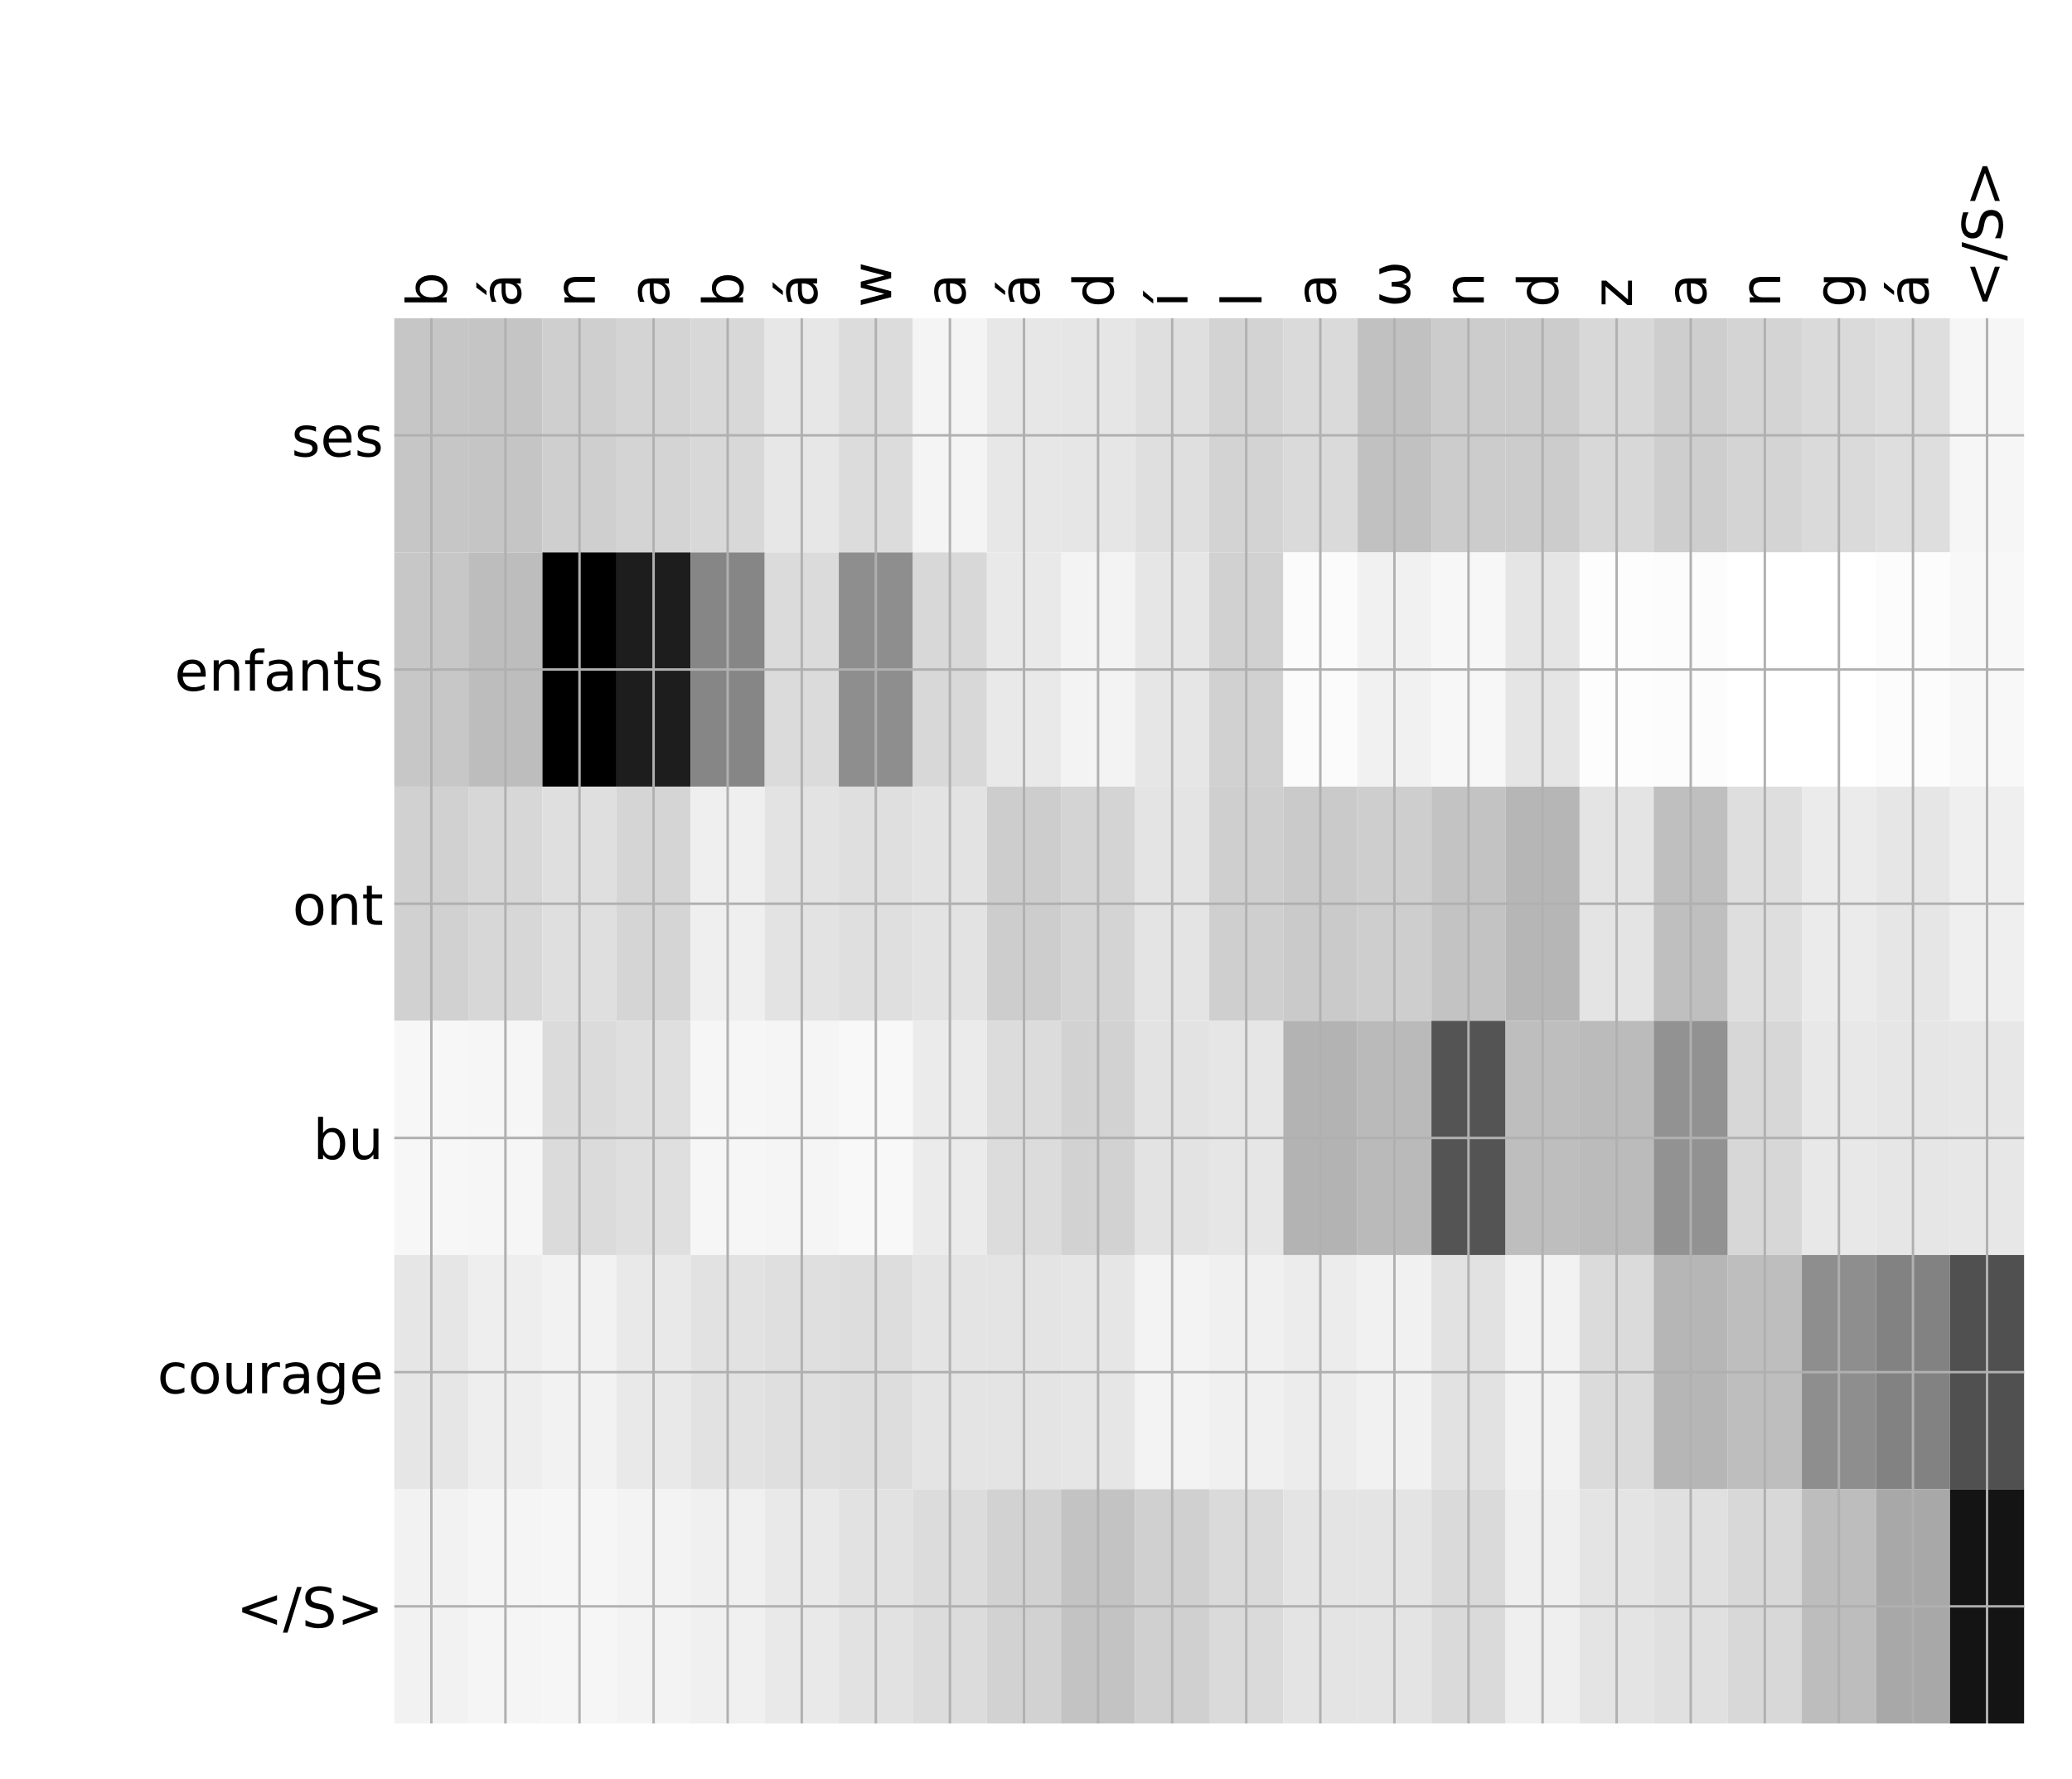 <?xml version="1.0" encoding="utf-8" standalone="no"?>
<!DOCTYPE svg PUBLIC "-//W3C//DTD SVG 1.1//EN"
  "http://www.w3.org/Graphics/SVG/1.1/DTD/svg11.dtd">
<!-- Created with matplotlib (http://matplotlib.org/) -->
<svg height="576pt" version="1.1" viewBox="0 0 671 576" width="671pt" xmlns="http://www.w3.org/2000/svg" xmlns:xlink="http://www.w3.org/1999/xlink">
 <defs>
  <style type="text/css">
*{stroke-linecap:butt;stroke-linejoin:round;}
  </style>
 </defs>
 <g id="figure_1">
  <g id="patch_1">
   <path d="M 0 576 
L 672 576 
L 672 0 
L 0 0 
z
" style="fill:#ffffff;"/>
  </g>
  <g id="axes_1">
   <g id="PolyCollection_1">
    <path clip-path="url(#pcc5c067623)" d="M 127.692 103.033 
L 127.692 178.861 
L 151.682 178.861 
L 151.682 103.033 
L 127.692 103.033 
z
" style="fill:#c6c6c6;"/>
    <path clip-path="url(#pcc5c067623)" d="M 151.682 103.033 
L 151.682 178.861 
L 175.673 178.861 
L 175.673 103.033 
L 151.682 103.033 
z
" style="fill:#c5c5c5;"/>
    <path clip-path="url(#pcc5c067623)" d="M 175.673 103.033 
L 175.673 178.861 
L 199.664 178.861 
L 199.664 103.033 
L 175.673 103.033 
z
" style="fill:#cfcfcf;"/>
    <path clip-path="url(#pcc5c067623)" d="M 199.664 103.033 
L 199.664 178.861 
L 223.654 178.861 
L 223.654 103.033 
L 199.664 103.033 
z
" style="fill:#d4d4d4;"/>
    <path clip-path="url(#pcc5c067623)" d="M 223.654 103.033 
L 223.654 178.861 
L 247.645 178.861 
L 247.645 103.033 
L 223.654 103.033 
z
" style="fill:#d8d8d8;"/>
    <path clip-path="url(#pcc5c067623)" d="M 247.645 103.033 
L 247.645 178.861 
L 271.636 178.861 
L 271.636 103.033 
L 247.645 103.033 
z
" style="fill:#e7e7e7;"/>
    <path clip-path="url(#pcc5c067623)" d="M 271.636 103.033 
L 271.636 178.861 
L 295.626 178.861 
L 295.626 103.033 
L 271.636 103.033 
z
" style="fill:#dcdcdc;"/>
    <path clip-path="url(#pcc5c067623)" d="M 295.626 103.033 
L 295.626 178.861 
L 319.617 178.861 
L 319.617 103.033 
L 295.626 103.033 
z
" style="fill:#f4f4f4;"/>
    <path clip-path="url(#pcc5c067623)" d="M 319.617 103.033 
L 319.617 178.861 
L 343.608 178.861 
L 343.608 103.033 
L 319.617 103.033 
z
" style="fill:#e7e7e7;"/>
    <path clip-path="url(#pcc5c067623)" d="M 343.608 103.033 
L 343.608 178.861 
L 367.598 178.861 
L 367.598 103.033 
L 343.608 103.033 
z
" style="fill:#e6e6e6;"/>
    <path clip-path="url(#pcc5c067623)" d="M 367.598 103.033 
L 367.598 178.861 
L 391.589 178.861 
L 391.589 103.033 
L 367.598 103.033 
z
" style="fill:#dfdfdf;"/>
    <path clip-path="url(#pcc5c067623)" d="M 391.589 103.033 
L 391.589 178.861 
L 415.58 178.861 
L 415.58 103.033 
L 391.589 103.033 
z
" style="fill:#d3d3d3;"/>
    <path clip-path="url(#pcc5c067623)" d="M 415.58 103.033 
L 415.58 178.861 
L 439.57 178.861 
L 439.57 103.033 
L 415.58 103.033 
z
" style="fill:#dadada;"/>
    <path clip-path="url(#pcc5c067623)" d="M 439.57 103.033 
L 439.57 178.861 
L 463.561 178.861 
L 463.561 103.033 
L 439.57 103.033 
z
" style="fill:#c1c1c1;"/>
    <path clip-path="url(#pcc5c067623)" d="M 463.561 103.033 
L 463.561 178.861 
L 487.552 178.861 
L 487.552 103.033 
L 463.561 103.033 
z
" style="fill:#cccccc;"/>
    <path clip-path="url(#pcc5c067623)" d="M 487.552 103.033 
L 487.552 178.861 
L 511.542 178.861 
L 511.542 103.033 
L 487.552 103.033 
z
" style="fill:#cccccc;"/>
    <path clip-path="url(#pcc5c067623)" d="M 511.542 103.033 
L 511.542 178.861 
L 535.533 178.861 
L 535.533 103.033 
L 511.542 103.033 
z
" style="fill:#d8d8d8;"/>
    <path clip-path="url(#pcc5c067623)" d="M 535.533 103.033 
L 535.533 178.861 
L 559.524 178.861 
L 559.524 103.033 
L 535.533 103.033 
z
" style="fill:#cecece;"/>
    <path clip-path="url(#pcc5c067623)" d="M 559.524 103.033 
L 559.524 178.861 
L 583.514 178.861 
L 583.514 103.033 
L 559.524 103.033 
z
" style="fill:#d4d4d4;"/>
    <path clip-path="url(#pcc5c067623)" d="M 583.514 103.033 
L 583.514 178.861 
L 607.505 178.861 
L 607.505 103.033 
L 583.514 103.033 
z
" style="fill:#dadada;"/>
    <path clip-path="url(#pcc5c067623)" d="M 607.505 103.033 
L 607.505 178.861 
L 631.496 178.861 
L 631.496 103.033 
L 607.505 103.033 
z
" style="fill:#dedede;"/>
    <path clip-path="url(#pcc5c067623)" d="M 631.496 103.033 
L 631.496 178.861 
L 655.486 178.861 
L 655.486 103.033 
L 631.496 103.033 
z
" style="fill:#f6f6f6;"/>
    <path clip-path="url(#pcc5c067623)" d="M 127.692 178.861 
L 127.692 254.689 
L 151.682 254.689 
L 151.682 178.861 
L 127.692 178.861 
z
" style="fill:#c7c7c7;"/>
    <path clip-path="url(#pcc5c067623)" d="M 151.682 178.861 
L 151.682 254.689 
L 175.673 254.689 
L 175.673 178.861 
L 151.682 178.861 
z
" style="fill:#bdbdbd;"/>
    <path clip-path="url(#pcc5c067623)" d="M 175.673 178.861 
L 175.673 254.689 
L 199.664 254.689 
L 199.664 178.861 
L 175.673 178.861 
z
"/>
    <path clip-path="url(#pcc5c067623)" d="M 199.664 178.861 
L 199.664 254.689 
L 223.654 254.689 
L 223.654 178.861 
L 199.664 178.861 
z
" style="fill:#1d1d1d;"/>
    <path clip-path="url(#pcc5c067623)" d="M 223.654 178.861 
L 223.654 254.689 
L 247.645 254.689 
L 247.645 178.861 
L 223.654 178.861 
z
" style="fill:#868686;"/>
    <path clip-path="url(#pcc5c067623)" d="M 247.645 178.861 
L 247.645 254.689 
L 271.636 254.689 
L 271.636 178.861 
L 247.645 178.861 
z
" style="fill:#dbdbdb;"/>
    <path clip-path="url(#pcc5c067623)" d="M 271.636 178.861 
L 271.636 254.689 
L 295.626 254.689 
L 295.626 178.861 
L 271.636 178.861 
z
" style="fill:#8e8e8e;"/>
    <path clip-path="url(#pcc5c067623)" d="M 295.626 178.861 
L 295.626 254.689 
L 319.617 254.689 
L 319.617 178.861 
L 295.626 178.861 
z
" style="fill:#d8d8d8;"/>
    <path clip-path="url(#pcc5c067623)" d="M 319.617 178.861 
L 319.617 254.689 
L 343.608 254.689 
L 343.608 178.861 
L 319.617 178.861 
z
" style="fill:#e9e9e9;"/>
    <path clip-path="url(#pcc5c067623)" d="M 343.608 178.861 
L 343.608 254.689 
L 367.598 254.689 
L 367.598 178.861 
L 343.608 178.861 
z
" style="fill:#f3f3f3;"/>
    <path clip-path="url(#pcc5c067623)" d="M 367.598 178.861 
L 367.598 254.689 
L 391.589 254.689 
L 391.589 178.861 
L 367.598 178.861 
z
" style="fill:#e6e6e6;"/>
    <path clip-path="url(#pcc5c067623)" d="M 391.589 178.861 
L 391.589 254.689 
L 415.58 254.689 
L 415.58 178.861 
L 391.589 178.861 
z
" style="fill:#d1d1d1;"/>
    <path clip-path="url(#pcc5c067623)" d="M 415.58 178.861 
L 415.58 254.689 
L 439.57 254.689 
L 439.57 178.861 
L 415.58 178.861 
z
" style="fill:#fbfbfb;"/>
    <path clip-path="url(#pcc5c067623)" d="M 439.57 178.861 
L 439.57 254.689 
L 463.561 254.689 
L 463.561 178.861 
L 439.57 178.861 
z
" style="fill:#f1f1f1;"/>
    <path clip-path="url(#pcc5c067623)" d="M 463.561 178.861 
L 463.561 254.689 
L 487.552 254.689 
L 487.552 178.861 
L 463.561 178.861 
z
" style="fill:#f7f7f7;"/>
    <path clip-path="url(#pcc5c067623)" d="M 487.552 178.861 
L 487.552 254.689 
L 511.542 254.689 
L 511.542 178.861 
L 487.552 178.861 
z
" style="fill:#e5e5e5;"/>
    <path clip-path="url(#pcc5c067623)" d="M 511.542 178.861 
L 511.542 254.689 
L 535.533 254.689 
L 535.533 178.861 
L 511.542 178.861 
z
" style="fill:#fdfdfd;"/>
    <path clip-path="url(#pcc5c067623)" d="M 535.533 178.861 
L 535.533 254.689 
L 559.524 254.689 
L 559.524 178.861 
L 535.533 178.861 
z
" style="fill:#fcfcfc;"/>
    <path clip-path="url(#pcc5c067623)" d="M 559.524 178.861 
L 559.524 254.689 
L 583.514 254.689 
L 583.514 178.861 
L 559.524 178.861 
z
" style="fill:#ffffff;"/>
    <path clip-path="url(#pcc5c067623)" d="M 583.514 178.861 
L 583.514 254.689 
L 607.505 254.689 
L 607.505 178.861 
L 583.514 178.861 
z
" style="fill:#ffffff;"/>
    <path clip-path="url(#pcc5c067623)" d="M 607.505 178.861 
L 607.505 254.689 
L 631.496 254.689 
L 631.496 178.861 
L 607.505 178.861 
z
" style="fill:#fcfcfc;"/>
    <path clip-path="url(#pcc5c067623)" d="M 631.496 178.861 
L 631.496 254.689 
L 655.486 254.689 
L 655.486 178.861 
L 631.496 178.861 
z
" style="fill:#f8f8f8;"/>
    <path clip-path="url(#pcc5c067623)" d="M 127.692 254.689 
L 127.692 330.517 
L 151.682 330.517 
L 151.682 254.689 
L 127.692 254.689 
z
" style="fill:#d1d1d1;"/>
    <path clip-path="url(#pcc5c067623)" d="M 151.682 254.689 
L 151.682 330.517 
L 175.673 330.517 
L 175.673 254.689 
L 151.682 254.689 
z
" style="fill:#d7d7d7;"/>
    <path clip-path="url(#pcc5c067623)" d="M 175.673 254.689 
L 175.673 330.517 
L 199.664 330.517 
L 199.664 254.689 
L 175.673 254.689 
z
" style="fill:#dfdfdf;"/>
    <path clip-path="url(#pcc5c067623)" d="M 199.664 254.689 
L 199.664 330.517 
L 223.654 330.517 
L 223.654 254.689 
L 199.664 254.689 
z
" style="fill:#d5d5d5;"/>
    <path clip-path="url(#pcc5c067623)" d="M 223.654 254.689 
L 223.654 330.517 
L 247.645 330.517 
L 247.645 254.689 
L 223.654 254.689 
z
" style="fill:#efefef;"/>
    <path clip-path="url(#pcc5c067623)" d="M 247.645 254.689 
L 247.645 330.517 
L 271.636 330.517 
L 271.636 254.689 
L 247.645 254.689 
z
" style="fill:#e3e3e3;"/>
    <path clip-path="url(#pcc5c067623)" d="M 271.636 254.689 
L 271.636 330.517 
L 295.626 330.517 
L 295.626 254.689 
L 271.636 254.689 
z
" style="fill:#dfdfdf;"/>
    <path clip-path="url(#pcc5c067623)" d="M 295.626 254.689 
L 295.626 330.517 
L 319.617 330.517 
L 319.617 254.689 
L 295.626 254.689 
z
" style="fill:#e3e3e3;"/>
    <path clip-path="url(#pcc5c067623)" d="M 319.617 254.689 
L 319.617 330.517 
L 343.608 330.517 
L 343.608 254.689 
L 319.617 254.689 
z
" style="fill:#cdcdcd;"/>
    <path clip-path="url(#pcc5c067623)" d="M 343.608 254.689 
L 343.608 330.517 
L 367.598 330.517 
L 367.598 254.689 
L 343.608 254.689 
z
" style="fill:#d4d4d4;"/>
    <path clip-path="url(#pcc5c067623)" d="M 367.598 254.689 
L 367.598 330.517 
L 391.589 330.517 
L 391.589 254.689 
L 367.598 254.689 
z
" style="fill:#e4e4e4;"/>
    <path clip-path="url(#pcc5c067623)" d="M 391.589 254.689 
L 391.589 330.517 
L 415.58 330.517 
L 415.58 254.689 
L 391.589 254.689 
z
" style="fill:#cfcfcf;"/>
    <path clip-path="url(#pcc5c067623)" d="M 415.58 254.689 
L 415.58 330.517 
L 439.57 330.517 
L 439.57 254.689 
L 415.58 254.689 
z
" style="fill:#cacaca;"/>
    <path clip-path="url(#pcc5c067623)" d="M 439.57 254.689 
L 439.57 330.517 
L 463.561 330.517 
L 463.561 254.689 
L 439.57 254.689 
z
" style="fill:#cecece;"/>
    <path clip-path="url(#pcc5c067623)" d="M 463.561 254.689 
L 463.561 330.517 
L 487.552 330.517 
L 487.552 254.689 
L 463.561 254.689 
z
" style="fill:#c3c3c3;"/>
    <path clip-path="url(#pcc5c067623)" d="M 487.552 254.689 
L 487.552 330.517 
L 511.542 330.517 
L 511.542 254.689 
L 487.552 254.689 
z
" style="fill:#b6b6b6;"/>
    <path clip-path="url(#pcc5c067623)" d="M 511.542 254.689 
L 511.542 330.517 
L 535.533 330.517 
L 535.533 254.689 
L 511.542 254.689 
z
" style="fill:#e4e4e4;"/>
    <path clip-path="url(#pcc5c067623)" d="M 535.533 254.689 
L 535.533 330.517 
L 559.524 330.517 
L 559.524 254.689 
L 535.533 254.689 
z
" style="fill:#bfbfbf;"/>
    <path clip-path="url(#pcc5c067623)" d="M 559.524 254.689 
L 559.524 330.517 
L 583.514 330.517 
L 583.514 254.689 
L 559.524 254.689 
z
" style="fill:#dedede;"/>
    <path clip-path="url(#pcc5c067623)" d="M 583.514 254.689 
L 583.514 330.517 
L 607.505 330.517 
L 607.505 254.689 
L 583.514 254.689 
z
" style="fill:#ebebeb;"/>
    <path clip-path="url(#pcc5c067623)" d="M 607.505 254.689 
L 607.505 330.517 
L 631.496 330.517 
L 631.496 254.689 
L 607.505 254.689 
z
" style="fill:#e6e6e6;"/>
    <path clip-path="url(#pcc5c067623)" d="M 631.496 254.689 
L 631.496 330.517 
L 655.486 330.517 
L 655.486 254.689 
L 631.496 254.689 
z
" style="fill:#efefef;"/>
    <path clip-path="url(#pcc5c067623)" d="M 127.692 330.517 
L 127.692 406.344 
L 151.682 406.344 
L 151.682 330.517 
L 127.692 330.517 
z
" style="fill:#f7f7f7;"/>
    <path clip-path="url(#pcc5c067623)" d="M 151.682 330.517 
L 151.682 406.344 
L 175.673 406.344 
L 175.673 330.517 
L 151.682 330.517 
z
" style="fill:#f6f6f6;"/>
    <path clip-path="url(#pcc5c067623)" d="M 175.673 330.517 
L 175.673 406.344 
L 199.664 406.344 
L 199.664 330.517 
L 175.673 330.517 
z
" style="fill:#dbdbdb;"/>
    <path clip-path="url(#pcc5c067623)" d="M 199.664 330.517 
L 199.664 406.344 
L 223.654 406.344 
L 223.654 330.517 
L 199.664 330.517 
z
" style="fill:#dfdfdf;"/>
    <path clip-path="url(#pcc5c067623)" d="M 223.654 330.517 
L 223.654 406.344 
L 247.645 406.344 
L 247.645 330.517 
L 223.654 330.517 
z
" style="fill:#f6f6f6;"/>
    <path clip-path="url(#pcc5c067623)" d="M 247.645 330.517 
L 247.645 406.344 
L 271.636 406.344 
L 271.636 330.517 
L 247.645 330.517 
z
" style="fill:#f5f5f5;"/>
    <path clip-path="url(#pcc5c067623)" d="M 271.636 330.517 
L 271.636 406.344 
L 295.626 406.344 
L 295.626 330.517 
L 271.636 330.517 
z
" style="fill:#f8f8f8;"/>
    <path clip-path="url(#pcc5c067623)" d="M 295.626 330.517 
L 295.626 406.344 
L 319.617 406.344 
L 319.617 330.517 
L 295.626 330.517 
z
" style="fill:#ebebeb;"/>
    <path clip-path="url(#pcc5c067623)" d="M 319.617 330.517 
L 319.617 406.344 
L 343.608 406.344 
L 343.608 330.517 
L 319.617 330.517 
z
" style="fill:#dcdcdc;"/>
    <path clip-path="url(#pcc5c067623)" d="M 343.608 330.517 
L 343.608 406.344 
L 367.598 406.344 
L 367.598 330.517 
L 343.608 330.517 
z
" style="fill:#d2d2d2;"/>
    <path clip-path="url(#pcc5c067623)" d="M 367.598 330.517 
L 367.598 406.344 
L 391.589 406.344 
L 391.589 330.517 
L 367.598 330.517 
z
" style="fill:#e3e3e3;"/>
    <path clip-path="url(#pcc5c067623)" d="M 391.589 330.517 
L 391.589 406.344 
L 415.58 406.344 
L 415.58 330.517 
L 391.589 330.517 
z
" style="fill:#e6e6e6;"/>
    <path clip-path="url(#pcc5c067623)" d="M 415.58 330.517 
L 415.58 406.344 
L 439.57 406.344 
L 439.57 330.517 
L 415.58 330.517 
z
" style="fill:#b3b3b3;"/>
    <path clip-path="url(#pcc5c067623)" d="M 439.57 330.517 
L 439.57 406.344 
L 463.561 406.344 
L 463.561 330.517 
L 439.57 330.517 
z
" style="fill:#bababa;"/>
    <path clip-path="url(#pcc5c067623)" d="M 463.561 330.517 
L 463.561 406.344 
L 487.552 406.344 
L 487.552 330.517 
L 463.561 330.517 
z
" style="fill:#545454;"/>
    <path clip-path="url(#pcc5c067623)" d="M 487.552 330.517 
L 487.552 406.344 
L 511.542 406.344 
L 511.542 330.517 
L 487.552 330.517 
z
" style="fill:#bebebe;"/>
    <path clip-path="url(#pcc5c067623)" d="M 511.542 330.517 
L 511.542 406.344 
L 535.533 406.344 
L 535.533 330.517 
L 511.542 330.517 
z
" style="fill:#bbbbbb;"/>
    <path clip-path="url(#pcc5c067623)" d="M 535.533 330.517 
L 535.533 406.344 
L 559.524 406.344 
L 559.524 330.517 
L 535.533 330.517 
z
" style="fill:#929292;"/>
    <path clip-path="url(#pcc5c067623)" d="M 559.524 330.517 
L 559.524 406.344 
L 583.514 406.344 
L 583.514 330.517 
L 559.524 330.517 
z
" style="fill:#d7d7d7;"/>
    <path clip-path="url(#pcc5c067623)" d="M 583.514 330.517 
L 583.514 406.344 
L 607.505 406.344 
L 607.505 330.517 
L 583.514 330.517 
z
" style="fill:#e8e8e8;"/>
    <path clip-path="url(#pcc5c067623)" d="M 607.505 330.517 
L 607.505 406.344 
L 631.496 406.344 
L 631.496 330.517 
L 607.505 330.517 
z
" style="fill:#e6e6e6;"/>
    <path clip-path="url(#pcc5c067623)" d="M 631.496 330.517 
L 631.496 406.344 
L 655.486 406.344 
L 655.486 330.517 
L 631.496 330.517 
z
" style="fill:#e7e7e7;"/>
    <path clip-path="url(#pcc5c067623)" d="M 127.692 406.344 
L 127.692 482.172 
L 151.682 482.172 
L 151.682 406.344 
L 127.692 406.344 
z
" style="fill:#e6e6e6;"/>
    <path clip-path="url(#pcc5c067623)" d="M 151.682 406.344 
L 151.682 482.172 
L 175.673 482.172 
L 175.673 406.344 
L 151.682 406.344 
z
" style="fill:#eeeeee;"/>
    <path clip-path="url(#pcc5c067623)" d="M 175.673 406.344 
L 175.673 482.172 
L 199.664 482.172 
L 199.664 406.344 
L 175.673 406.344 
z
" style="fill:#f2f2f2;"/>
    <path clip-path="url(#pcc5c067623)" d="M 199.664 406.344 
L 199.664 482.172 
L 223.654 482.172 
L 223.654 406.344 
L 199.664 406.344 
z
" style="fill:#e9e9e9;"/>
    <path clip-path="url(#pcc5c067623)" d="M 223.654 406.344 
L 223.654 482.172 
L 247.645 482.172 
L 247.645 406.344 
L 223.654 406.344 
z
" style="fill:#e2e2e2;"/>
    <path clip-path="url(#pcc5c067623)" d="M 247.645 406.344 
L 247.645 482.172 
L 271.636 482.172 
L 271.636 406.344 
L 247.645 406.344 
z
" style="fill:#dfdfdf;"/>
    <path clip-path="url(#pcc5c067623)" d="M 271.636 406.344 
L 271.636 482.172 
L 295.626 482.172 
L 295.626 406.344 
L 271.636 406.344 
z
" style="fill:#dddddd;"/>
    <path clip-path="url(#pcc5c067623)" d="M 295.626 406.344 
L 295.626 482.172 
L 319.617 482.172 
L 319.617 406.344 
L 295.626 406.344 
z
" style="fill:#e4e4e4;"/>
    <path clip-path="url(#pcc5c067623)" d="M 319.617 406.344 
L 319.617 482.172 
L 343.608 482.172 
L 343.608 406.344 
L 319.617 406.344 
z
" style="fill:#e4e4e4;"/>
    <path clip-path="url(#pcc5c067623)" d="M 343.608 406.344 
L 343.608 482.172 
L 367.598 482.172 
L 367.598 406.344 
L 343.608 406.344 
z
" style="fill:#e6e6e6;"/>
    <path clip-path="url(#pcc5c067623)" d="M 367.598 406.344 
L 367.598 482.172 
L 391.589 482.172 
L 391.589 406.344 
L 367.598 406.344 
z
" style="fill:#f3f3f3;"/>
    <path clip-path="url(#pcc5c067623)" d="M 391.589 406.344 
L 391.589 482.172 
L 415.58 482.172 
L 415.58 406.344 
L 391.589 406.344 
z
" style="fill:#f0f0f0;"/>
    <path clip-path="url(#pcc5c067623)" d="M 415.58 406.344 
L 415.58 482.172 
L 439.57 482.172 
L 439.57 406.344 
L 415.58 406.344 
z
" style="fill:#ececec;"/>
    <path clip-path="url(#pcc5c067623)" d="M 439.57 406.344 
L 439.57 482.172 
L 463.561 482.172 
L 463.561 406.344 
L 439.57 406.344 
z
" style="fill:#f1f1f1;"/>
    <path clip-path="url(#pcc5c067623)" d="M 463.561 406.344 
L 463.561 482.172 
L 487.552 482.172 
L 487.552 406.344 
L 463.561 406.344 
z
" style="fill:#e2e2e2;"/>
    <path clip-path="url(#pcc5c067623)" d="M 487.552 406.344 
L 487.552 482.172 
L 511.542 482.172 
L 511.542 406.344 
L 487.552 406.344 
z
" style="fill:#f2f2f2;"/>
    <path clip-path="url(#pcc5c067623)" d="M 511.542 406.344 
L 511.542 482.172 
L 535.533 482.172 
L 535.533 406.344 
L 511.542 406.344 
z
" style="fill:#dbdbdb;"/>
    <path clip-path="url(#pcc5c067623)" d="M 535.533 406.344 
L 535.533 482.172 
L 559.524 482.172 
L 559.524 406.344 
L 535.533 406.344 
z
" style="fill:#b6b6b6;"/>
    <path clip-path="url(#pcc5c067623)" d="M 559.524 406.344 
L 559.524 482.172 
L 583.514 482.172 
L 583.514 406.344 
L 559.524 406.344 
z
" style="fill:#bebebe;"/>
    <path clip-path="url(#pcc5c067623)" d="M 583.514 406.344 
L 583.514 482.172 
L 607.505 482.172 
L 607.505 406.344 
L 583.514 406.344 
z
" style="fill:#8e8e8e;"/>
    <path clip-path="url(#pcc5c067623)" d="M 607.505 406.344 
L 607.505 482.172 
L 631.496 482.172 
L 631.496 406.344 
L 607.505 406.344 
z
" style="fill:#828282;"/>
    <path clip-path="url(#pcc5c067623)" d="M 631.496 406.344 
L 631.496 482.172 
L 655.486 482.172 
L 655.486 406.344 
L 631.496 406.344 
z
" style="fill:#505050;"/>
    <path clip-path="url(#pcc5c067623)" d="M 127.692 482.172 
L 127.692 558 
L 151.682 558 
L 151.682 482.172 
L 127.692 482.172 
z
" style="fill:#f2f2f2;"/>
    <path clip-path="url(#pcc5c067623)" d="M 151.682 482.172 
L 151.682 558 
L 175.673 558 
L 175.673 482.172 
L 151.682 482.172 
z
" style="fill:#f5f5f5;"/>
    <path clip-path="url(#pcc5c067623)" d="M 175.673 482.172 
L 175.673 558 
L 199.664 558 
L 199.664 482.172 
L 175.673 482.172 
z
" style="fill:#f6f6f6;"/>
    <path clip-path="url(#pcc5c067623)" d="M 199.664 482.172 
L 199.664 558 
L 223.654 558 
L 223.654 482.172 
L 199.664 482.172 
z
" style="fill:#f3f3f3;"/>
    <path clip-path="url(#pcc5c067623)" d="M 223.654 482.172 
L 223.654 558 
L 247.645 558 
L 247.645 482.172 
L 223.654 482.172 
z
" style="fill:#f0f0f0;"/>
    <path clip-path="url(#pcc5c067623)" d="M 247.645 482.172 
L 247.645 558 
L 271.636 558 
L 271.636 482.172 
L 247.645 482.172 
z
" style="fill:#e9e9e9;"/>
    <path clip-path="url(#pcc5c067623)" d="M 271.636 482.172 
L 271.636 558 
L 295.626 558 
L 295.626 482.172 
L 271.636 482.172 
z
" style="fill:#e2e2e2;"/>
    <path clip-path="url(#pcc5c067623)" d="M 295.626 482.172 
L 295.626 558 
L 319.617 558 
L 319.617 482.172 
L 295.626 482.172 
z
" style="fill:#dcdcdc;"/>
    <path clip-path="url(#pcc5c067623)" d="M 319.617 482.172 
L 319.617 558 
L 343.608 558 
L 343.608 482.172 
L 319.617 482.172 
z
" style="fill:#d2d2d2;"/>
    <path clip-path="url(#pcc5c067623)" d="M 343.608 482.172 
L 343.608 558 
L 367.598 558 
L 367.598 482.172 
L 343.608 482.172 
z
" style="fill:#c3c3c3;"/>
    <path clip-path="url(#pcc5c067623)" d="M 367.598 482.172 
L 367.598 558 
L 391.589 558 
L 391.589 482.172 
L 367.598 482.172 
z
" style="fill:#d0d0d0;"/>
    <path clip-path="url(#pcc5c067623)" d="M 391.589 482.172 
L 391.589 558 
L 415.58 558 
L 415.58 482.172 
L 391.589 482.172 
z
" style="fill:#dadada;"/>
    <path clip-path="url(#pcc5c067623)" d="M 415.58 482.172 
L 415.58 558 
L 439.57 558 
L 439.57 482.172 
L 415.58 482.172 
z
" style="fill:#e4e4e4;"/>
    <path clip-path="url(#pcc5c067623)" d="M 439.57 482.172 
L 439.57 558 
L 463.561 558 
L 463.561 482.172 
L 439.57 482.172 
z
" style="fill:#e4e4e4;"/>
    <path clip-path="url(#pcc5c067623)" d="M 463.561 482.172 
L 463.561 558 
L 487.552 558 
L 487.552 482.172 
L 463.561 482.172 
z
" style="fill:#dadada;"/>
    <path clip-path="url(#pcc5c067623)" d="M 487.552 482.172 
L 487.552 558 
L 511.542 558 
L 511.542 482.172 
L 487.552 482.172 
z
" style="fill:#efefef;"/>
    <path clip-path="url(#pcc5c067623)" d="M 511.542 482.172 
L 511.542 558 
L 535.533 558 
L 535.533 482.172 
L 511.542 482.172 
z
" style="fill:#e4e4e4;"/>
    <path clip-path="url(#pcc5c067623)" d="M 535.533 482.172 
L 535.533 558 
L 559.524 558 
L 559.524 482.172 
L 535.533 482.172 
z
" style="fill:#e0e0e0;"/>
    <path clip-path="url(#pcc5c067623)" d="M 559.524 482.172 
L 559.524 558 
L 583.514 558 
L 583.514 482.172 
L 559.524 482.172 
z
" style="fill:#d8d8d8;"/>
    <path clip-path="url(#pcc5c067623)" d="M 583.514 482.172 
L 583.514 558 
L 607.505 558 
L 607.505 482.172 
L 583.514 482.172 
z
" style="fill:#bdbdbd;"/>
    <path clip-path="url(#pcc5c067623)" d="M 607.505 482.172 
L 607.505 558 
L 631.496 558 
L 631.496 482.172 
L 607.505 482.172 
z
" style="fill:#a8a8a8;"/>
    <path clip-path="url(#pcc5c067623)" d="M 631.496 482.172 
L 631.496 558 
L 655.486 558 
L 655.486 482.172 
L 631.496 482.172 
z
" style="fill:#141414;"/>
   </g>
   <g id="matplotlib.axis_1">
    <g id="xtick_1">
     <g id="line2d_1">
      <path clip-path="url(#pcc5c067623)" d="M 139.687 558 
L 139.687 103.033 
" style="fill:none;stroke:#b0b0b0;stroke-linecap:square;stroke-width:0.8;"/>
     </g>
     <g id="line2d_2"/>
     <g id="text_1">
      <!-- b -->
      <defs>
       <path d="M 48.688 27.297 
Q 48.688 37.203 44.609 42.844 
Q 40.531 48.484 33.406 48.484 
Q 26.266 48.484 22.188 42.844 
Q 18.109 37.203 18.109 27.297 
Q 18.109 17.391 22.188 11.75 
Q 26.266 6.109 33.406 6.109 
Q 40.531 6.109 44.609 11.75 
Q 48.688 17.391 48.688 27.297 
z
M 18.109 46.391 
Q 20.953 51.266 25.266 53.625 
Q 29.594 56 35.594 56 
Q 45.562 56 51.781 48.094 
Q 58.016 40.188 58.016 27.297 
Q 58.016 14.406 51.781 6.484 
Q 45.562 -1.422 35.594 -1.422 
Q 29.594 -1.422 25.266 0.953 
Q 20.953 3.328 18.109 8.203 
L 18.109 0 
L 9.078 0 
L 9.078 75.984 
L 18.109 75.984 
z
" id="DejaVuSans-62"/>
      </defs>
      <g transform="translate(144.654 99.533)rotate(-90)scale(0.18 -0.18)">
       <use xlink:href="#DejaVuSans-62"/>
      </g>
     </g>
    </g>
    <g id="xtick_2">
     <g id="line2d_3">
      <path clip-path="url(#pcc5c067623)" d="M 163.678 558 
L 163.678 103.033 
" style="fill:none;stroke:#b0b0b0;stroke-linecap:square;stroke-width:0.8;"/>
     </g>
     <g id="line2d_4"/>
     <g id="text_2">
      <!-- á -->
      <defs>
       <path d="M 34.281 27.484 
Q 23.391 27.484 19.188 25 
Q 14.984 22.516 14.984 16.5 
Q 14.984 11.719 18.141 8.906 
Q 21.297 6.109 26.703 6.109 
Q 34.188 6.109 38.703 11.406 
Q 43.219 16.703 43.219 25.484 
L 43.219 27.484 
z
M 52.203 31.203 
L 52.203 0 
L 43.219 0 
L 43.219 8.297 
Q 40.141 3.328 35.547 0.953 
Q 30.953 -1.422 24.312 -1.422 
Q 15.922 -1.422 10.953 3.297 
Q 6 8.016 6 15.922 
Q 6 25.141 12.172 29.828 
Q 18.359 34.516 30.609 34.516 
L 43.219 34.516 
L 43.219 35.406 
Q 43.219 41.609 39.141 45 
Q 35.062 48.391 27.688 48.391 
Q 23 48.391 18.547 47.266 
Q 14.109 46.141 10.016 43.891 
L 10.016 52.203 
Q 14.938 54.109 19.578 55.047 
Q 24.219 56 28.609 56 
Q 40.484 56 46.344 49.844 
Q 52.203 43.703 52.203 31.203 
z
M 35.781 79.984 
L 45.5 79.984 
L 29.594 61.625 
L 22.109 61.625 
z
" id="DejaVuSans-e1"/>
      </defs>
      <g transform="translate(168.645 99.533)rotate(-90)scale(0.18 -0.18)">
       <use xlink:href="#DejaVuSans-e1"/>
      </g>
     </g>
    </g>
    <g id="xtick_3">
     <g id="line2d_5">
      <path clip-path="url(#pcc5c067623)" d="M 187.668 558 
L 187.668 103.033 
" style="fill:none;stroke:#b0b0b0;stroke-linecap:square;stroke-width:0.8;"/>
     </g>
     <g id="line2d_6"/>
     <g id="text_3">
      <!-- n -->
      <defs>
       <path d="M 54.891 33.016 
L 54.891 0 
L 45.906 0 
L 45.906 32.719 
Q 45.906 40.484 42.875 44.328 
Q 39.844 48.188 33.797 48.188 
Q 26.516 48.188 22.312 43.547 
Q 18.109 38.922 18.109 30.906 
L 18.109 0 
L 9.078 0 
L 9.078 54.688 
L 18.109 54.688 
L 18.109 46.188 
Q 21.344 51.125 25.703 53.562 
Q 30.078 56 35.797 56 
Q 45.219 56 50.047 50.172 
Q 54.891 44.344 54.891 33.016 
z
" id="DejaVuSans-6e"/>
      </defs>
      <g transform="translate(192.635 99.533)rotate(-90)scale(0.18 -0.18)">
       <use xlink:href="#DejaVuSans-6e"/>
      </g>
     </g>
    </g>
    <g id="xtick_4">
     <g id="line2d_7">
      <path clip-path="url(#pcc5c067623)" d="M 211.659 558 
L 211.659 103.033 
" style="fill:none;stroke:#b0b0b0;stroke-linecap:square;stroke-width:0.8;"/>
     </g>
     <g id="line2d_8"/>
     <g id="text_4">
      <!-- a -->
      <defs>
       <path d="M 34.281 27.484 
Q 23.391 27.484 19.188 25 
Q 14.984 22.516 14.984 16.5 
Q 14.984 11.719 18.141 8.906 
Q 21.297 6.109 26.703 6.109 
Q 34.188 6.109 38.703 11.406 
Q 43.219 16.703 43.219 25.484 
L 43.219 27.484 
z
M 52.203 31.203 
L 52.203 0 
L 43.219 0 
L 43.219 8.297 
Q 40.141 3.328 35.547 0.953 
Q 30.953 -1.422 24.312 -1.422 
Q 15.922 -1.422 10.953 3.297 
Q 6 8.016 6 15.922 
Q 6 25.141 12.172 29.828 
Q 18.359 34.516 30.609 34.516 
L 43.219 34.516 
L 43.219 35.406 
Q 43.219 41.609 39.141 45 
Q 35.062 48.391 27.688 48.391 
Q 23 48.391 18.547 47.266 
Q 14.109 46.141 10.016 43.891 
L 10.016 52.203 
Q 14.938 54.109 19.578 55.047 
Q 24.219 56 28.609 56 
Q 40.484 56 46.344 49.844 
Q 52.203 43.703 52.203 31.203 
z
" id="DejaVuSans-61"/>
      </defs>
      <g transform="translate(216.626 99.533)rotate(-90)scale(0.18 -0.18)">
       <use xlink:href="#DejaVuSans-61"/>
      </g>
     </g>
    </g>
    <g id="xtick_5">
     <g id="line2d_9">
      <path clip-path="url(#pcc5c067623)" d="M 235.65 558 
L 235.65 103.033 
" style="fill:none;stroke:#b0b0b0;stroke-linecap:square;stroke-width:0.8;"/>
     </g>
     <g id="line2d_10"/>
     <g id="text_5">
      <!-- b -->
      <g transform="translate(240.617 99.533)rotate(-90)scale(0.18 -0.18)">
       <use xlink:href="#DejaVuSans-62"/>
      </g>
     </g>
    </g>
    <g id="xtick_6">
     <g id="line2d_11">
      <path clip-path="url(#pcc5c067623)" d="M 259.64 558 
L 259.64 103.033 
" style="fill:none;stroke:#b0b0b0;stroke-linecap:square;stroke-width:0.8;"/>
     </g>
     <g id="line2d_12"/>
     <g id="text_6">
      <!-- á -->
      <g transform="translate(264.607 99.533)rotate(-90)scale(0.18 -0.18)">
       <use xlink:href="#DejaVuSans-e1"/>
      </g>
     </g>
    </g>
    <g id="xtick_7">
     <g id="line2d_13">
      <path clip-path="url(#pcc5c067623)" d="M 283.631 558 
L 283.631 103.033 
" style="fill:none;stroke:#b0b0b0;stroke-linecap:square;stroke-width:0.8;"/>
     </g>
     <g id="line2d_14"/>
     <g id="text_7">
      <!-- w -->
      <defs>
       <path d="M 4.203 54.688 
L 13.188 54.688 
L 24.422 12.016 
L 35.594 54.688 
L 46.188 54.688 
L 57.422 12.016 
L 68.609 54.688 
L 77.594 54.688 
L 63.281 0 
L 52.688 0 
L 40.922 44.828 
L 29.109 0 
L 18.5 0 
z
" id="DejaVuSans-77"/>
      </defs>
      <g transform="translate(288.598 99.533)rotate(-90)scale(0.18 -0.18)">
       <use xlink:href="#DejaVuSans-77"/>
      </g>
     </g>
    </g>
    <g id="xtick_8">
     <g id="line2d_15">
      <path clip-path="url(#pcc5c067623)" d="M 307.622 558 
L 307.622 103.033 
" style="fill:none;stroke:#b0b0b0;stroke-linecap:square;stroke-width:0.8;"/>
     </g>
     <g id="line2d_16"/>
     <g id="text_8">
      <!-- a -->
      <g transform="translate(312.589 99.533)rotate(-90)scale(0.18 -0.18)">
       <use xlink:href="#DejaVuSans-61"/>
      </g>
     </g>
    </g>
    <g id="xtick_9">
     <g id="line2d_17">
      <path clip-path="url(#pcc5c067623)" d="M 331.612 558 
L 331.612 103.033 
" style="fill:none;stroke:#b0b0b0;stroke-linecap:square;stroke-width:0.8;"/>
     </g>
     <g id="line2d_18"/>
     <g id="text_9">
      <!-- á -->
      <g transform="translate(336.579 99.533)rotate(-90)scale(0.18 -0.18)">
       <use xlink:href="#DejaVuSans-e1"/>
      </g>
     </g>
    </g>
    <g id="xtick_10">
     <g id="line2d_19">
      <path clip-path="url(#pcc5c067623)" d="M 355.603 558 
L 355.603 103.033 
" style="fill:none;stroke:#b0b0b0;stroke-linecap:square;stroke-width:0.8;"/>
     </g>
     <g id="line2d_20"/>
     <g id="text_10">
      <!-- d -->
      <defs>
       <path d="M 45.406 46.391 
L 45.406 75.984 
L 54.391 75.984 
L 54.391 0 
L 45.406 0 
L 45.406 8.203 
Q 42.578 3.328 38.25 0.953 
Q 33.938 -1.422 27.875 -1.422 
Q 17.969 -1.422 11.734 6.484 
Q 5.516 14.406 5.516 27.297 
Q 5.516 40.188 11.734 48.094 
Q 17.969 56 27.875 56 
Q 33.938 56 38.25 53.625 
Q 42.578 51.266 45.406 46.391 
z
M 14.797 27.297 
Q 14.797 17.391 18.875 11.75 
Q 22.953 6.109 30.078 6.109 
Q 37.203 6.109 41.297 11.75 
Q 45.406 17.391 45.406 27.297 
Q 45.406 37.203 41.297 42.844 
Q 37.203 48.484 30.078 48.484 
Q 22.953 48.484 18.875 42.844 
Q 14.797 37.203 14.797 27.297 
z
" id="DejaVuSans-64"/>
      </defs>
      <g transform="translate(360.57 99.533)rotate(-90)scale(0.18 -0.18)">
       <use xlink:href="#DejaVuSans-64"/>
      </g>
     </g>
    </g>
    <g id="xtick_11">
     <g id="line2d_21">
      <path clip-path="url(#pcc5c067623)" d="M 379.594 558 
L 379.594 103.033 
" style="fill:none;stroke:#b0b0b0;stroke-linecap:square;stroke-width:0.8;"/>
     </g>
     <g id="line2d_22"/>
     <g id="text_11">
      <!-- í -->
      <defs>
       <path d="M 20.656 79.984 
L 30.375 79.984 
L 14.469 61.625 
L 6.984 61.625 
z
M 9.422 54.688 
L 18.406 54.688 
L 18.406 0 
L 9.422 0 
z
M 13.922 56 
z
" id="DejaVuSans-ed"/>
      </defs>
      <g transform="translate(384.561 99.533)rotate(-90)scale(0.18 -0.18)">
       <use xlink:href="#DejaVuSans-ed"/>
      </g>
     </g>
    </g>
    <g id="xtick_12">
     <g id="line2d_23">
      <path clip-path="url(#pcc5c067623)" d="M 403.584 558 
L 403.584 103.033 
" style="fill:none;stroke:#b0b0b0;stroke-linecap:square;stroke-width:0.8;"/>
     </g>
     <g id="line2d_24"/>
     <g id="text_12">
      <!-- l -->
      <defs>
       <path d="M 9.422 75.984 
L 18.406 75.984 
L 18.406 0 
L 9.422 0 
z
" id="DejaVuSans-6c"/>
      </defs>
      <g transform="translate(408.551 99.533)rotate(-90)scale(0.18 -0.18)">
       <use xlink:href="#DejaVuSans-6c"/>
      </g>
     </g>
    </g>
    <g id="xtick_13">
     <g id="line2d_25">
      <path clip-path="url(#pcc5c067623)" d="M 427.575 558 
L 427.575 103.033 
" style="fill:none;stroke:#b0b0b0;stroke-linecap:square;stroke-width:0.8;"/>
     </g>
     <g id="line2d_26"/>
     <g id="text_13">
      <!-- a -->
      <g transform="translate(432.542 99.533)rotate(-90)scale(0.18 -0.18)">
       <use xlink:href="#DejaVuSans-61"/>
      </g>
     </g>
    </g>
    <g id="xtick_14">
     <g id="line2d_27">
      <path clip-path="url(#pcc5c067623)" d="M 451.566 558 
L 451.566 103.033 
" style="fill:none;stroke:#b0b0b0;stroke-linecap:square;stroke-width:0.8;"/>
     </g>
     <g id="line2d_28"/>
     <g id="text_14">
      <!-- ω -->
      <defs>
       <path d="M 26.859 -1.422 
Q 6.594 -1.422 6.594 27.594 
Q 6.594 39.062 14.156 54.688 
L 23.828 54.688 
Q 16.844 39.062 16.844 27.344 
Q 16.844 6.203 27.688 6.203 
Q 37.594 6.203 37.594 32.469 
L 45.906 32.469 
Q 45.906 6.203 55.812 6.203 
Q 66.656 6.203 66.656 27.344 
Q 66.656 39.062 59.672 54.688 
L 69.344 54.688 
Q 76.906 39.062 76.906 27.594 
Q 76.906 -1.422 56.641 -1.422 
Q 43.359 -1.422 41.75 13.188 
Q 39.75 -1.422 26.859 -1.422 
z
" id="DejaVuSans-3c9"/>
      </defs>
      <g transform="translate(456.533 99.533)rotate(-90)scale(0.18 -0.18)">
       <use xlink:href="#DejaVuSans-3c9"/>
      </g>
     </g>
    </g>
    <g id="xtick_15">
     <g id="line2d_29">
      <path clip-path="url(#pcc5c067623)" d="M 475.556 558 
L 475.556 103.033 
" style="fill:none;stroke:#b0b0b0;stroke-linecap:square;stroke-width:0.8;"/>
     </g>
     <g id="line2d_30"/>
     <g id="text_15">
      <!-- n -->
      <g transform="translate(480.523 99.533)rotate(-90)scale(0.18 -0.18)">
       <use xlink:href="#DejaVuSans-6e"/>
      </g>
     </g>
    </g>
    <g id="xtick_16">
     <g id="line2d_31">
      <path clip-path="url(#pcc5c067623)" d="M 499.547 558 
L 499.547 103.033 
" style="fill:none;stroke:#b0b0b0;stroke-linecap:square;stroke-width:0.8;"/>
     </g>
     <g id="line2d_32"/>
     <g id="text_16">
      <!-- d -->
      <g transform="translate(504.514 99.533)rotate(-90)scale(0.18 -0.18)">
       <use xlink:href="#DejaVuSans-64"/>
      </g>
     </g>
    </g>
    <g id="xtick_17">
     <g id="line2d_33">
      <path clip-path="url(#pcc5c067623)" d="M 523.538 558 
L 523.538 103.033 
" style="fill:none;stroke:#b0b0b0;stroke-linecap:square;stroke-width:0.8;"/>
     </g>
     <g id="line2d_34"/>
     <g id="text_17">
      <!-- z -->
      <defs>
       <path d="M 5.516 54.688 
L 48.188 54.688 
L 48.188 46.484 
L 14.406 7.172 
L 48.188 7.172 
L 48.188 0 
L 4.297 0 
L 4.297 8.203 
L 38.094 47.516 
L 5.516 47.516 
z
" id="DejaVuSans-7a"/>
      </defs>
      <g transform="translate(528.505 99.533)rotate(-90)scale(0.18 -0.18)">
       <use xlink:href="#DejaVuSans-7a"/>
      </g>
     </g>
    </g>
    <g id="xtick_18">
     <g id="line2d_35">
      <path clip-path="url(#pcc5c067623)" d="M 547.528 558 
L 547.528 103.033 
" style="fill:none;stroke:#b0b0b0;stroke-linecap:square;stroke-width:0.8;"/>
     </g>
     <g id="line2d_36"/>
     <g id="text_18">
      <!-- a -->
      <g transform="translate(552.495 99.533)rotate(-90)scale(0.18 -0.18)">
       <use xlink:href="#DejaVuSans-61"/>
      </g>
     </g>
    </g>
    <g id="xtick_19">
     <g id="line2d_37">
      <path clip-path="url(#pcc5c067623)" d="M 571.519 558 
L 571.519 103.033 
" style="fill:none;stroke:#b0b0b0;stroke-linecap:square;stroke-width:0.8;"/>
     </g>
     <g id="line2d_38"/>
     <g id="text_19">
      <!-- n -->
      <g transform="translate(576.486 99.533)rotate(-90)scale(0.18 -0.18)">
       <use xlink:href="#DejaVuSans-6e"/>
      </g>
     </g>
    </g>
    <g id="xtick_20">
     <g id="line2d_39">
      <path clip-path="url(#pcc5c067623)" d="M 595.51 558 
L 595.51 103.033 
" style="fill:none;stroke:#b0b0b0;stroke-linecap:square;stroke-width:0.8;"/>
     </g>
     <g id="line2d_40"/>
     <g id="text_20">
      <!-- g -->
      <defs>
       <path d="M 45.406 27.984 
Q 45.406 37.75 41.375 43.109 
Q 37.359 48.484 30.078 48.484 
Q 22.859 48.484 18.828 43.109 
Q 14.797 37.75 14.797 27.984 
Q 14.797 18.266 18.828 12.891 
Q 22.859 7.516 30.078 7.516 
Q 37.359 7.516 41.375 12.891 
Q 45.406 18.266 45.406 27.984 
z
M 54.391 6.781 
Q 54.391 -7.172 48.188 -13.984 
Q 42 -20.797 29.203 -20.797 
Q 24.469 -20.797 20.266 -20.094 
Q 16.062 -19.391 12.109 -17.922 
L 12.109 -9.188 
Q 16.062 -11.328 19.922 -12.344 
Q 23.781 -13.375 27.781 -13.375 
Q 36.625 -13.375 41.016 -8.766 
Q 45.406 -4.156 45.406 5.172 
L 45.406 9.625 
Q 42.625 4.781 38.281 2.391 
Q 33.938 0 27.875 0 
Q 17.828 0 11.672 7.656 
Q 5.516 15.328 5.516 27.984 
Q 5.516 40.672 11.672 48.328 
Q 17.828 56 27.875 56 
Q 33.938 56 38.281 53.609 
Q 42.625 51.219 45.406 46.391 
L 45.406 54.688 
L 54.391 54.688 
z
" id="DejaVuSans-67"/>
      </defs>
      <g transform="translate(600.477 99.533)rotate(-90)scale(0.18 -0.18)">
       <use xlink:href="#DejaVuSans-67"/>
      </g>
     </g>
    </g>
    <g id="xtick_21">
     <g id="line2d_41">
      <path clip-path="url(#pcc5c067623)" d="M 619.5 558 
L 619.5 103.033 
" style="fill:none;stroke:#b0b0b0;stroke-linecap:square;stroke-width:0.8;"/>
     </g>
     <g id="line2d_42"/>
     <g id="text_21">
      <!-- á -->
      <g transform="translate(624.467 99.533)rotate(-90)scale(0.18 -0.18)">
       <use xlink:href="#DejaVuSans-e1"/>
      </g>
     </g>
    </g>
    <g id="xtick_22">
     <g id="line2d_43">
      <path clip-path="url(#pcc5c067623)" d="M 643.491 558 
L 643.491 103.033 
" style="fill:none;stroke:#b0b0b0;stroke-linecap:square;stroke-width:0.8;"/>
     </g>
     <g id="line2d_44"/>
     <g id="text_22">
      <!-- &lt;/S&gt; -->
      <defs>
       <path d="M 73.188 49.219 
L 22.797 31.297 
L 73.188 13.484 
L 73.188 4.594 
L 10.594 27.297 
L 10.594 35.406 
L 73.188 58.109 
z
" id="DejaVuSans-3c"/>
       <path d="M 25.391 72.906 
L 33.688 72.906 
L 8.297 -9.281 
L 0 -9.281 
z
" id="DejaVuSans-2f"/>
       <path d="M 53.516 70.516 
L 53.516 60.891 
Q 47.906 63.578 42.922 64.891 
Q 37.938 66.219 33.297 66.219 
Q 25.25 66.219 20.875 63.094 
Q 16.5 59.969 16.5 54.203 
Q 16.5 49.359 19.406 46.891 
Q 22.312 44.438 30.422 42.922 
L 36.375 41.703 
Q 47.406 39.594 52.656 34.297 
Q 57.906 29 57.906 20.125 
Q 57.906 9.516 50.797 4.047 
Q 43.703 -1.422 29.984 -1.422 
Q 24.812 -1.422 18.969 -0.25 
Q 13.141 0.922 6.891 3.219 
L 6.891 13.375 
Q 12.891 10.016 18.656 8.297 
Q 24.422 6.594 29.984 6.594 
Q 38.422 6.594 43.016 9.906 
Q 47.609 13.234 47.609 19.391 
Q 47.609 24.75 44.312 27.781 
Q 41.016 30.812 33.5 32.328 
L 27.484 33.5 
Q 16.453 35.688 11.516 40.375 
Q 6.594 45.062 6.594 53.422 
Q 6.594 63.094 13.406 68.656 
Q 20.219 74.219 32.172 74.219 
Q 37.312 74.219 42.625 73.281 
Q 47.953 72.359 53.516 70.516 
z
" id="DejaVuSans-53"/>
       <path d="M 10.594 49.219 
L 10.594 58.109 
L 73.188 35.406 
L 73.188 27.297 
L 10.594 4.594 
L 10.594 13.484 
L 60.891 31.297 
z
" id="DejaVuSans-3e"/>
      </defs>
      <g transform="translate(648.458 99.533)rotate(-90)scale(0.18 -0.18)">
       <use xlink:href="#DejaVuSans-3c"/>
       <use x="83.789" xlink:href="#DejaVuSans-2f"/>
       <use x="117.48" xlink:href="#DejaVuSans-53"/>
       <use x="180.957" xlink:href="#DejaVuSans-3e"/>
      </g>
     </g>
    </g>
   </g>
   <g id="matplotlib.axis_2">
    <g id="ytick_1">
     <g id="line2d_45">
      <path clip-path="url(#pcc5c067623)" d="M 127.692 140.947 
L 655.486 140.947 
" style="fill:none;stroke:#b0b0b0;stroke-linecap:square;stroke-width:0.8;"/>
     </g>
     <g id="line2d_46"/>
     <g id="text_23">
      <!-- ses -->
      <defs>
       <path d="M 44.281 53.078 
L 44.281 44.578 
Q 40.484 46.531 36.375 47.5 
Q 32.281 48.484 27.875 48.484 
Q 21.188 48.484 17.844 46.438 
Q 14.5 44.391 14.5 40.281 
Q 14.5 37.156 16.891 35.375 
Q 19.281 33.594 26.516 31.984 
L 29.594 31.297 
Q 39.156 29.25 43.188 25.516 
Q 47.219 21.781 47.219 15.094 
Q 47.219 7.469 41.188 3.016 
Q 35.156 -1.422 24.609 -1.422 
Q 20.219 -1.422 15.453 -0.562 
Q 10.688 0.297 5.422 2 
L 5.422 11.281 
Q 10.406 8.688 15.234 7.391 
Q 20.062 6.109 24.812 6.109 
Q 31.156 6.109 34.562 8.281 
Q 37.984 10.453 37.984 14.406 
Q 37.984 18.062 35.516 20.016 
Q 33.062 21.969 24.703 23.781 
L 21.578 24.516 
Q 13.234 26.266 9.516 29.906 
Q 5.812 33.547 5.812 39.891 
Q 5.812 47.609 11.281 51.797 
Q 16.75 56 26.812 56 
Q 31.781 56 36.172 55.266 
Q 40.578 54.547 44.281 53.078 
z
" id="DejaVuSans-73"/>
       <path d="M 56.203 29.594 
L 56.203 25.203 
L 14.891 25.203 
Q 15.484 15.922 20.484 11.062 
Q 25.484 6.203 34.422 6.203 
Q 39.594 6.203 44.453 7.469 
Q 49.312 8.734 54.109 11.281 
L 54.109 2.781 
Q 49.266 0.734 44.188 -0.344 
Q 39.109 -1.422 33.891 -1.422 
Q 20.797 -1.422 13.156 6.188 
Q 5.516 13.812 5.516 26.812 
Q 5.516 40.234 12.766 48.109 
Q 20.016 56 32.328 56 
Q 43.359 56 49.781 48.891 
Q 56.203 41.797 56.203 29.594 
z
M 47.219 32.234 
Q 47.125 39.594 43.094 43.984 
Q 39.062 48.391 32.422 48.391 
Q 24.906 48.391 20.391 44.141 
Q 15.875 39.891 15.188 32.172 
z
" id="DejaVuSans-65"/>
      </defs>
      <g transform="translate(94.362 147.786)scale(0.18 -0.18)">
       <use xlink:href="#DejaVuSans-73"/>
       <use x="52.1" xlink:href="#DejaVuSans-65"/>
       <use x="113.623" xlink:href="#DejaVuSans-73"/>
      </g>
     </g>
    </g>
    <g id="ytick_2">
     <g id="line2d_47">
      <path clip-path="url(#pcc5c067623)" d="M 127.692 216.775 
L 655.486 216.775 
" style="fill:none;stroke:#b0b0b0;stroke-linecap:square;stroke-width:0.8;"/>
     </g>
     <g id="line2d_48"/>
     <g id="text_24">
      <!-- enfants -->
      <defs>
       <path d="M 37.109 75.984 
L 37.109 68.5 
L 28.516 68.5 
Q 23.688 68.5 21.797 66.547 
Q 19.922 64.594 19.922 59.516 
L 19.922 54.688 
L 34.719 54.688 
L 34.719 47.703 
L 19.922 47.703 
L 19.922 0 
L 10.891 0 
L 10.891 47.703 
L 2.297 47.703 
L 2.297 54.688 
L 10.891 54.688 
L 10.891 58.5 
Q 10.891 67.625 15.141 71.797 
Q 19.391 75.984 28.609 75.984 
z
" id="DejaVuSans-66"/>
       <path d="M 18.312 70.219 
L 18.312 54.688 
L 36.812 54.688 
L 36.812 47.703 
L 18.312 47.703 
L 18.312 18.016 
Q 18.312 11.328 20.141 9.422 
Q 21.969 7.516 27.594 7.516 
L 36.812 7.516 
L 36.812 0 
L 27.594 0 
Q 17.188 0 13.234 3.875 
Q 9.281 7.766 9.281 18.016 
L 9.281 47.703 
L 2.688 47.703 
L 2.688 54.688 
L 9.281 54.688 
L 9.281 70.219 
z
" id="DejaVuSans-74"/>
      </defs>
      <g transform="translate(56.5 223.614)scale(0.18 -0.18)">
       <use xlink:href="#DejaVuSans-65"/>
       <use x="61.523" xlink:href="#DejaVuSans-6e"/>
       <use x="124.902" xlink:href="#DejaVuSans-66"/>
       <use x="160.107" xlink:href="#DejaVuSans-61"/>
       <use x="221.387" xlink:href="#DejaVuSans-6e"/>
       <use x="284.766" xlink:href="#DejaVuSans-74"/>
       <use x="323.975" xlink:href="#DejaVuSans-73"/>
      </g>
     </g>
    </g>
    <g id="ytick_3">
     <g id="line2d_49">
      <path clip-path="url(#pcc5c067623)" d="M 127.692 292.603 
L 655.486 292.603 
" style="fill:none;stroke:#b0b0b0;stroke-linecap:square;stroke-width:0.8;"/>
     </g>
     <g id="line2d_50"/>
     <g id="text_25">
      <!-- ont -->
      <defs>
       <path d="M 30.609 48.391 
Q 23.391 48.391 19.188 42.75 
Q 14.984 37.109 14.984 27.297 
Q 14.984 17.484 19.156 11.844 
Q 23.344 6.203 30.609 6.203 
Q 37.797 6.203 41.984 11.859 
Q 46.188 17.531 46.188 27.297 
Q 46.188 37.016 41.984 42.703 
Q 37.797 48.391 30.609 48.391 
z
M 30.609 56 
Q 42.328 56 49.016 48.375 
Q 55.719 40.766 55.719 27.297 
Q 55.719 13.875 49.016 6.219 
Q 42.328 -1.422 30.609 -1.422 
Q 18.844 -1.422 12.172 6.219 
Q 5.516 13.875 5.516 27.297 
Q 5.516 40.766 12.172 48.375 
Q 18.844 56 30.609 56 
z
" id="DejaVuSans-6f"/>
      </defs>
      <g transform="translate(94.714 299.441)scale(0.18 -0.18)">
       <use xlink:href="#DejaVuSans-6f"/>
       <use x="61.182" xlink:href="#DejaVuSans-6e"/>
       <use x="124.561" xlink:href="#DejaVuSans-74"/>
      </g>
     </g>
    </g>
    <g id="ytick_4">
     <g id="line2d_51">
      <path clip-path="url(#pcc5c067623)" d="M 127.692 368.431 
L 655.486 368.431 
" style="fill:none;stroke:#b0b0b0;stroke-linecap:square;stroke-width:0.8;"/>
     </g>
     <g id="line2d_52"/>
     <g id="text_26">
      <!-- bu -->
      <defs>
       <path d="M 8.5 21.578 
L 8.5 54.688 
L 17.484 54.688 
L 17.484 21.922 
Q 17.484 14.156 20.5 10.266 
Q 23.531 6.391 29.594 6.391 
Q 36.859 6.391 41.078 11.031 
Q 45.312 15.672 45.312 23.688 
L 45.312 54.688 
L 54.297 54.688 
L 54.297 0 
L 45.312 0 
L 45.312 8.406 
Q 42.047 3.422 37.719 1 
Q 33.406 -1.422 27.688 -1.422 
Q 18.266 -1.422 13.375 4.438 
Q 8.5 10.297 8.5 21.578 
z
M 31.109 56 
z
" id="DejaVuSans-75"/>
      </defs>
      <g transform="translate(101.357 375.269)scale(0.18 -0.18)">
       <use xlink:href="#DejaVuSans-62"/>
       <use x="63.477" xlink:href="#DejaVuSans-75"/>
      </g>
     </g>
    </g>
    <g id="ytick_5">
     <g id="line2d_53">
      <path clip-path="url(#pcc5c067623)" d="M 127.692 444.258 
L 655.486 444.258 
" style="fill:none;stroke:#b0b0b0;stroke-linecap:square;stroke-width:0.8;"/>
     </g>
     <g id="line2d_54"/>
     <g id="text_27">
      <!-- courage -->
      <defs>
       <path d="M 48.781 52.594 
L 48.781 44.188 
Q 44.969 46.297 41.141 47.344 
Q 37.312 48.391 33.406 48.391 
Q 24.656 48.391 19.812 42.844 
Q 14.984 37.312 14.984 27.297 
Q 14.984 17.281 19.812 11.734 
Q 24.656 6.203 33.406 6.203 
Q 37.312 6.203 41.141 7.25 
Q 44.969 8.297 48.781 10.406 
L 48.781 2.094 
Q 45.016 0.344 40.984 -0.531 
Q 36.969 -1.422 32.422 -1.422 
Q 20.062 -1.422 12.781 6.344 
Q 5.516 14.109 5.516 27.297 
Q 5.516 40.672 12.859 48.328 
Q 20.219 56 33.016 56 
Q 37.156 56 41.109 55.141 
Q 45.062 54.297 48.781 52.594 
z
" id="DejaVuSans-63"/>
       <path d="M 41.109 46.297 
Q 39.594 47.172 37.812 47.578 
Q 36.031 48 33.891 48 
Q 26.266 48 22.188 43.047 
Q 18.109 38.094 18.109 28.812 
L 18.109 0 
L 9.078 0 
L 9.078 54.688 
L 18.109 54.688 
L 18.109 46.188 
Q 20.953 51.172 25.484 53.578 
Q 30.031 56 36.531 56 
Q 37.453 56 38.578 55.875 
Q 39.703 55.766 41.062 55.516 
z
" id="DejaVuSans-72"/>
      </defs>
      <g transform="translate(50.94 451.097)scale(0.18 -0.18)">
       <use xlink:href="#DejaVuSans-63"/>
       <use x="54.98" xlink:href="#DejaVuSans-6f"/>
       <use x="116.162" xlink:href="#DejaVuSans-75"/>
       <use x="179.541" xlink:href="#DejaVuSans-72"/>
       <use x="220.654" xlink:href="#DejaVuSans-61"/>
       <use x="281.934" xlink:href="#DejaVuSans-67"/>
       <use x="345.41" xlink:href="#DejaVuSans-65"/>
      </g>
     </g>
    </g>
    <g id="ytick_6">
     <g id="line2d_55">
      <path clip-path="url(#pcc5c067623)" d="M 127.692 520.086 
L 655.486 520.086 
" style="fill:none;stroke:#b0b0b0;stroke-linecap:square;stroke-width:0.8;"/>
     </g>
     <g id="line2d_56"/>
     <g id="text_28">
      <!-- &lt;/S&gt; -->
      <g transform="translate(76.534 526.925)scale(0.18 -0.18)">
       <use xlink:href="#DejaVuSans-3c"/>
       <use x="83.789" xlink:href="#DejaVuSans-2f"/>
       <use x="117.48" xlink:href="#DejaVuSans-53"/>
       <use x="180.957" xlink:href="#DejaVuSans-3e"/>
      </g>
     </g>
    </g>
   </g>
  </g>
 </g>
 <defs>
  <clipPath id="pcc5c067623">
   <rect height="454.967" width="527.795" x="127.692" y="103.033"/>
  </clipPath>
 </defs>
</svg>
